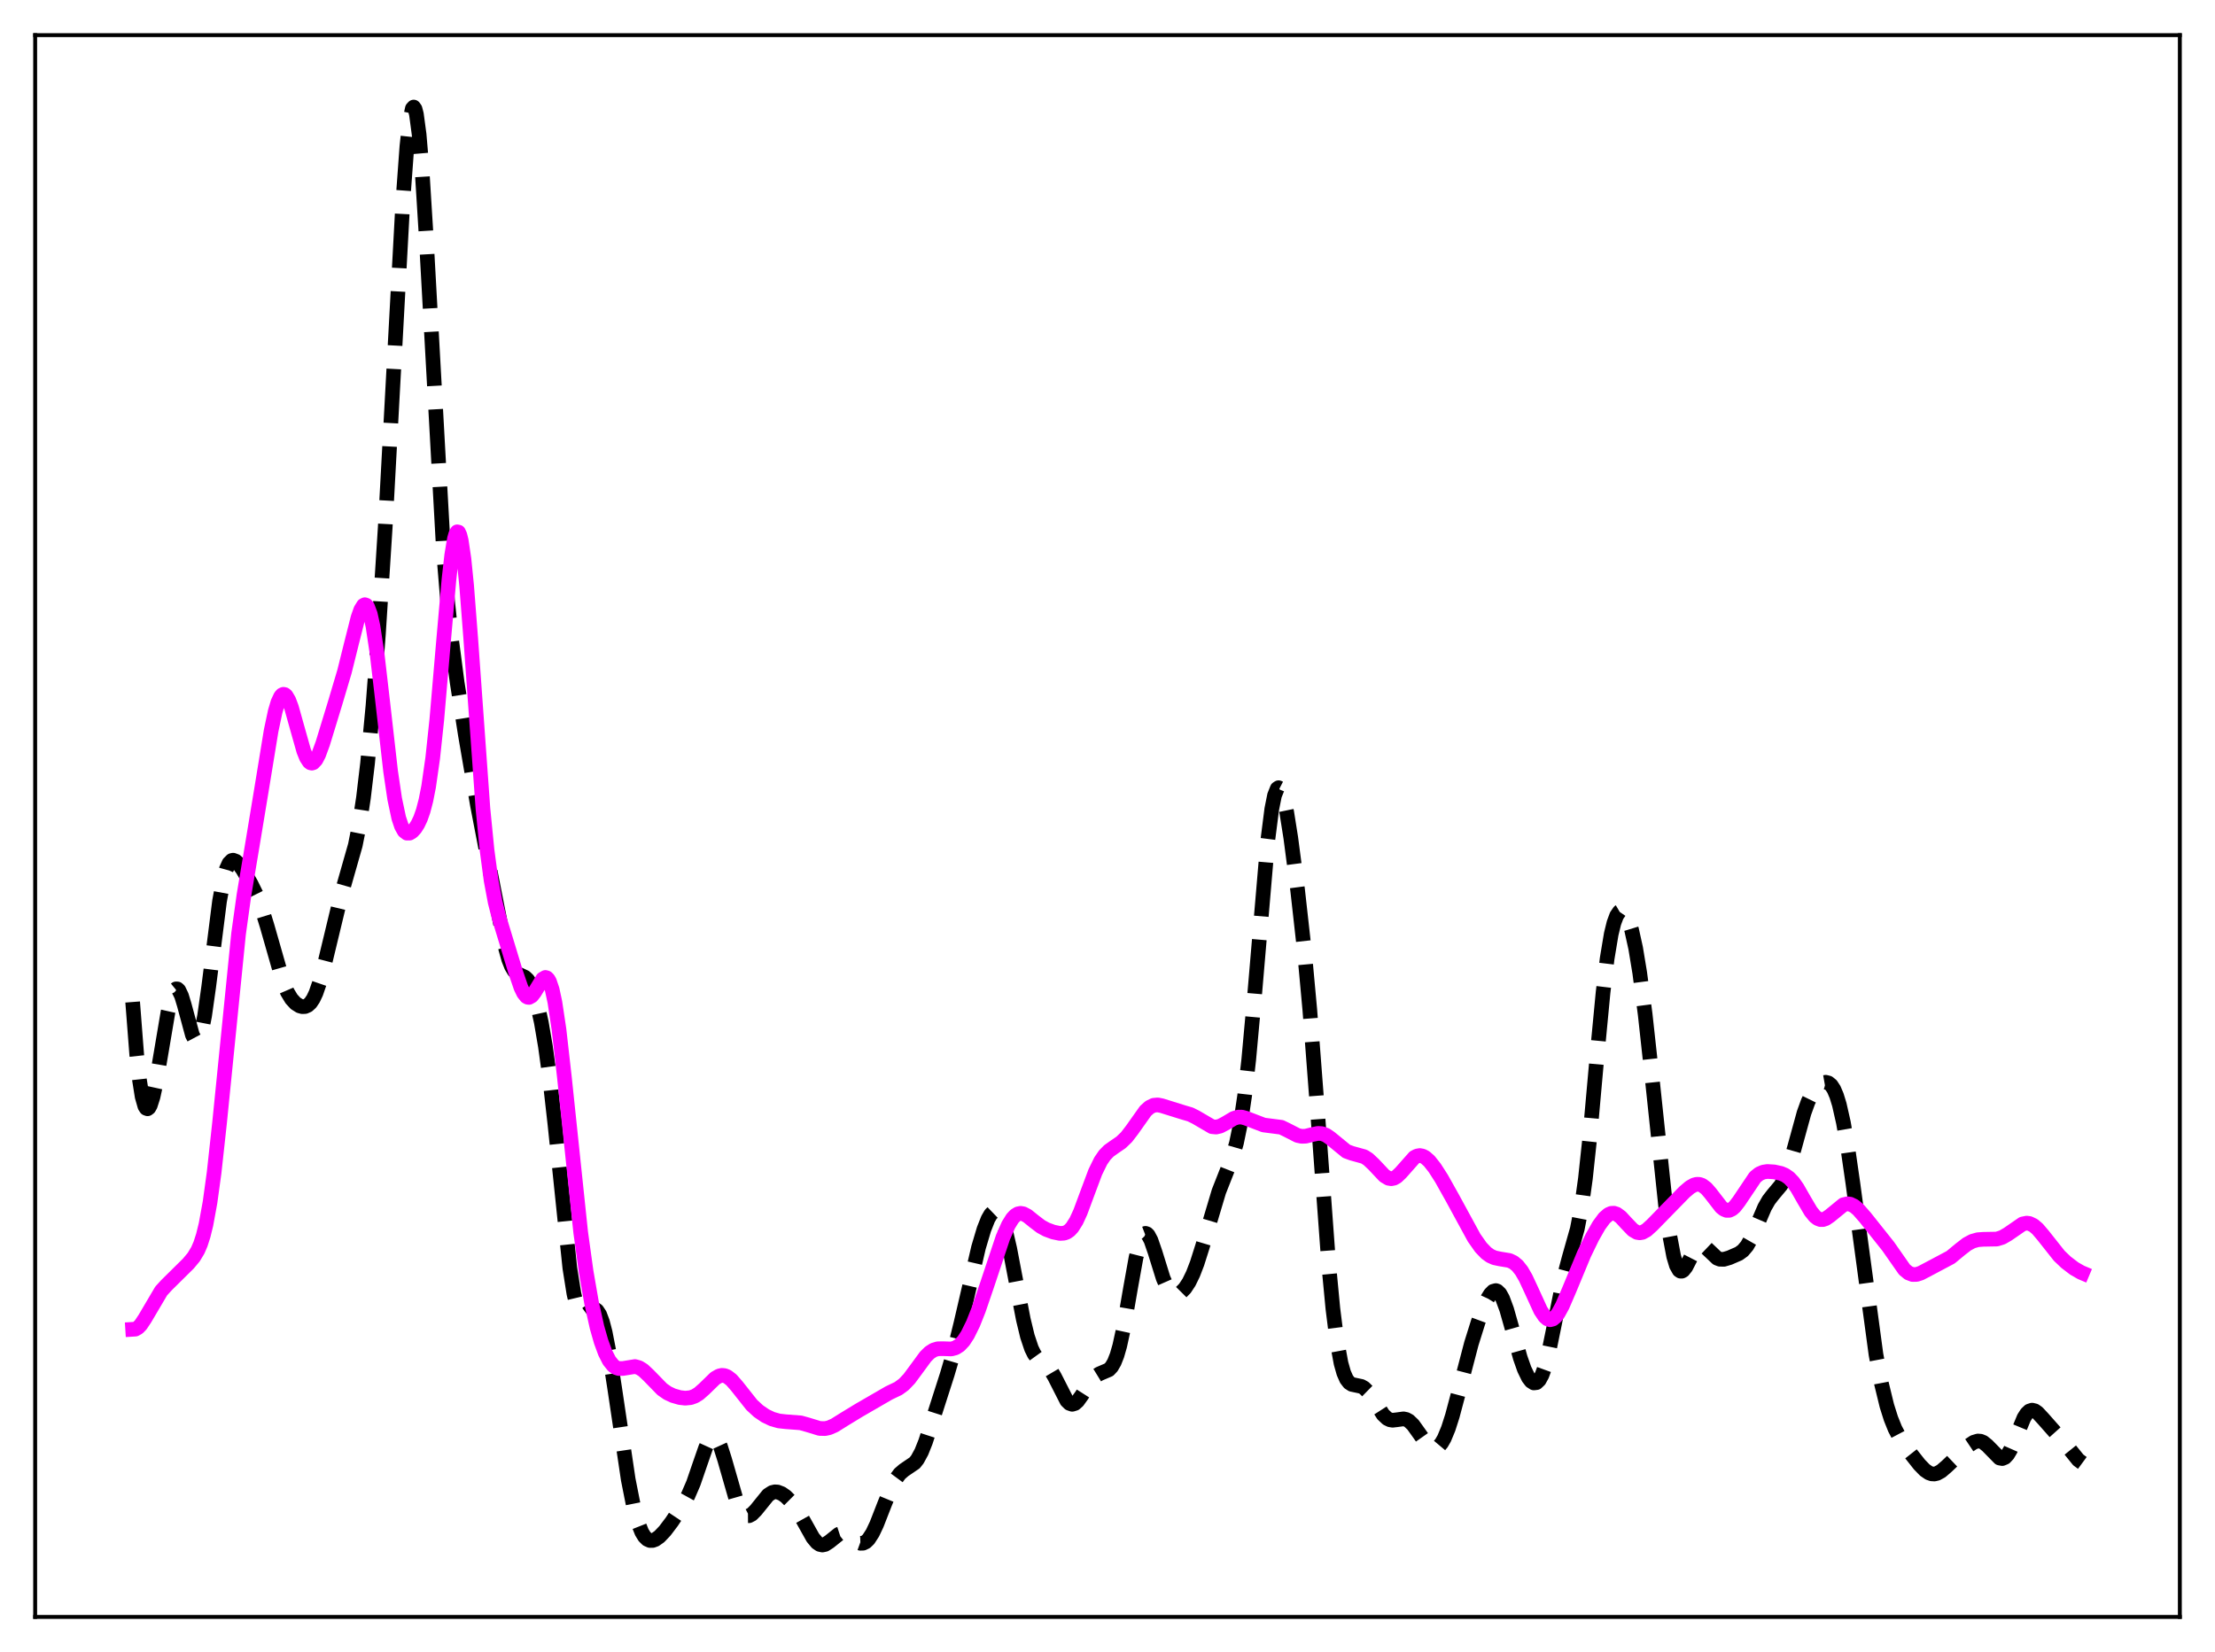 <?xml version="1.0" encoding="utf-8" standalone="no"?>
<!DOCTYPE svg PUBLIC "-//W3C//DTD SVG 1.1//EN"
  "http://www.w3.org/Graphics/SVG/1.1/DTD/svg11.dtd">
<svg xmlns:xlink="http://www.w3.org/1999/xlink" width="453.6pt" height="338.4pt" viewBox="0 0 453.6 338.4" xmlns="http://www.w3.org/2000/svg" version="1.1">
 <defs>
  <style type="text/css">*{stroke-linejoin: round; stroke-linecap: butt}</style>
 </defs>
 <g id="figure_1">
  <g id="patch_1">
   <path d="M 0 338.4 
L 453.6 338.4 
L 453.6 0 
L 0 0 
z
" style="fill: #ffffff"/>
  </g>
  <g id="axes_1">
   <g id="patch_2">
    <path d="M 7.2 331.2 
L 446.4 331.2 
L 446.4 7.2 
L 7.2 7.2 
z
" style="fill: #ffffff"/>
   </g>
   <g id="matplotlib.axis_1"/>
   <g id="matplotlib.axis_2"/>
   <g id="line2d_1">
    <path d="M 27.164 205.244 
L 27.998 216.009 
L 28.554 221.142 
L 29.11 224.644 
L 29.666 226.591 
L 29.944 227.022 
L 30.222 227.12 
L 30.5 226.91 
L 30.778 226.416 
L 31.334 224.686 
L 31.89 222.148 
L 33.003 215.603 
L 34.393 207.361 
L 34.949 204.9 
L 35.505 203.253 
L 35.783 202.78 
L 36.061 202.552 
L 36.339 202.569 
L 36.617 202.824 
L 37.173 203.98 
L 37.729 205.811 
L 39.398 211.997 
L 39.954 213.042 
L 40.232 213.195 
L 40.51 213.068 
L 40.788 212.647 
L 41.344 210.914 
L 41.9 208.067 
L 42.734 202.166 
L 44.959 184.578 
L 45.793 180.052 
L 46.349 178.043 
L 46.905 176.811 
L 47.461 176.257 
L 47.739 176.193 
L 48.295 176.4 
L 48.851 176.937 
L 49.685 178.099 
L 51.354 180.931 
L 52.466 183.183 
L 53.578 186.037 
L 54.69 189.636 
L 58.027 201.305 
L 58.861 203.245 
L 59.695 204.621 
L 60.529 205.525 
L 61.363 206.048 
L 61.919 206.199 
L 62.475 206.172 
L 63.031 205.928 
L 63.588 205.419 
L 64.144 204.595 
L 64.7 203.423 
L 65.534 201.005 
L 66.646 196.746 
L 69.983 182.88 
L 72.763 173.118 
L 73.597 168.914 
L 74.431 163.412 
L 75.265 156.39 
L 76.378 144.554 
L 77.49 129.982 
L 78.88 108.127 
L 80.548 77.326 
L 82.495 41.39 
L 83.329 29.945 
L 83.885 24.847 
L 84.441 22.229 
L 84.719 21.927 
L 84.997 22.315 
L 85.275 23.391 
L 85.831 27.539 
L 86.387 34.112 
L 87.221 47.551 
L 90.836 113.078 
L 91.67 123.227 
L 92.504 131.274 
L 93.616 139.776 
L 95.285 150.427 
L 97.787 165.007 
L 100.568 179.411 
L 103.348 193.552 
L 104.182 196.552 
L 104.738 197.947 
L 105.294 198.868 
L 105.85 199.399 
L 106.685 199.779 
L 107.519 200.172 
L 108.075 200.702 
L 108.631 201.579 
L 109.187 202.867 
L 110.021 205.629 
L 110.855 209.425 
L 111.689 214.315 
L 112.523 220.375 
L 113.636 230.246 
L 116.694 259.738 
L 117.528 264.993 
L 118.084 267.324 
L 118.64 268.738 
L 119.197 269.354 
L 119.475 269.421 
L 120.031 269.217 
L 121.421 268.209 
L 121.977 268.232 
L 122.255 268.429 
L 122.811 269.267 
L 123.367 270.748 
L 123.923 272.874 
L 124.757 277.15 
L 125.87 284.311 
L 128.65 303.039 
L 129.762 308.654 
L 130.596 311.74 
L 131.431 313.847 
L 131.987 314.748 
L 132.543 315.296 
L 133.099 315.543 
L 133.655 315.54 
L 134.211 315.337 
L 135.045 314.745 
L 136.157 313.577 
L 137.548 311.741 
L 139.772 308.395 
L 140.884 306.386 
L 141.996 303.816 
L 143.386 299.771 
L 144.499 296.568 
L 145.055 295.345 
L 145.611 294.565 
L 145.889 294.376 
L 146.167 294.333 
L 146.445 294.441 
L 147.001 295.106 
L 147.557 296.325 
L 148.391 298.95 
L 150.894 307.667 
L 151.728 309.438 
L 152.284 310.142 
L 152.84 310.476 
L 153.396 310.472 
L 153.952 310.181 
L 154.786 309.342 
L 157.289 306.248 
L 158.123 305.713 
L 158.679 305.579 
L 159.235 305.613 
L 160.069 305.935 
L 160.903 306.515 
L 162.015 307.622 
L 163.128 309.116 
L 164.24 310.993 
L 166.464 314.97 
L 167.298 315.971 
L 167.854 316.349 
L 168.411 316.473 
L 168.967 316.355 
L 169.801 315.824 
L 171.747 314.267 
L 172.303 314.086 
L 172.859 314.104 
L 173.415 314.312 
L 174.249 314.884 
L 175.64 315.914 
L 176.196 316.116 
L 176.752 316.099 
L 177.308 315.828 
L 177.864 315.287 
L 178.698 313.998 
L 179.532 312.232 
L 181.201 307.953 
L 182.591 304.58 
L 183.425 303.007 
L 184.259 301.88 
L 185.093 301.156 
L 187.318 299.642 
L 187.874 298.933 
L 188.708 297.4 
L 189.542 295.31 
L 190.932 291.031 
L 193.991 281.492 
L 195.381 276.763 
L 196.771 271.116 
L 200.386 255.535 
L 201.498 251.798 
L 202.332 249.692 
L 202.888 248.73 
L 203.444 248.197 
L 203.722 248.111 
L 204 248.152 
L 204.278 248.326 
L 204.834 249.082 
L 205.391 250.383 
L 205.947 252.203 
L 206.781 255.766 
L 208.171 263.063 
L 209.561 270.262 
L 210.395 273.715 
L 211.229 276.213 
L 211.786 277.345 
L 212.342 278.116 
L 213.176 278.83 
L 214.288 279.627 
L 215.122 280.579 
L 215.956 281.998 
L 218.459 286.909 
L 219.015 287.458 
L 219.571 287.65 
L 220.127 287.483 
L 220.683 286.998 
L 221.517 285.84 
L 223.463 282.787 
L 224.298 281.915 
L 225.132 281.403 
L 227.078 280.569 
L 227.634 279.978 
L 228.19 279.023 
L 228.746 277.611 
L 229.302 275.686 
L 230.137 271.852 
L 231.527 263.789 
L 232.639 257.602 
L 233.473 254.303 
L 234.029 253.052 
L 234.307 252.738 
L 234.585 252.631 
L 234.863 252.723 
L 235.141 253.001 
L 235.697 254.042 
L 236.532 256.459 
L 238.2 261.827 
L 239.034 263.725 
L 239.59 264.543 
L 240.146 265.014 
L 240.702 265.177 
L 241.258 265.078 
L 241.814 264.757 
L 242.649 263.913 
L 243.483 262.651 
L 244.317 260.944 
L 245.151 258.778 
L 246.263 255.269 
L 249.6 244.073 
L 250.99 240.54 
L 252.38 237.001 
L 253.214 234.108 
L 254.048 230.051 
L 254.883 224.442 
L 255.717 217.109 
L 256.829 204.927 
L 259.609 172.258 
L 260.443 165.709 
L 261 162.931 
L 261.556 161.532 
L 261.834 161.347 
L 262.112 161.491 
L 262.39 161.945 
L 262.946 163.693 
L 263.502 166.371 
L 264.336 171.626 
L 265.726 182.249 
L 267.117 194.723 
L 268.229 206.835 
L 269.619 225.084 
L 272.121 259.253 
L 272.955 268.055 
L 273.79 274.726 
L 274.624 279.257 
L 275.18 281.218 
L 275.736 282.485 
L 276.292 283.214 
L 276.848 283.571 
L 277.682 283.748 
L 278.794 283.983 
L 279.351 284.297 
L 280.185 285.114 
L 281.019 286.297 
L 283.243 289.757 
L 284.077 290.545 
L 284.633 290.82 
L 285.189 290.914 
L 286.024 290.819 
L 287.414 290.63 
L 287.97 290.748 
L 288.526 291.046 
L 289.36 291.842 
L 290.472 293.391 
L 292.141 295.763 
L 292.975 296.491 
L 293.531 296.691 
L 294.087 296.623 
L 294.643 296.265 
L 295.199 295.604 
L 295.755 294.636 
L 296.589 292.626 
L 297.423 290.022 
L 298.814 284.794 
L 301.316 275.22 
L 302.706 270.783 
L 303.818 267.777 
L 304.653 265.963 
L 305.209 265.067 
L 305.765 264.508 
L 306.321 264.353 
L 306.599 264.443 
L 307.155 264.976 
L 307.711 265.971 
L 308.545 268.22 
L 309.657 272.134 
L 311.326 278.109 
L 312.16 280.477 
L 312.994 282.196 
L 313.55 282.923 
L 314.106 283.274 
L 314.662 283.207 
L 315.218 282.68 
L 315.774 281.658 
L 316.331 280.127 
L 317.165 276.939 
L 318.277 271.483 
L 320.223 261.818 
L 321.335 257.635 
L 323.004 251.727 
L 323.838 247.413 
L 324.672 241.39 
L 325.506 233.585 
L 327.174 214.935 
L 328.286 203.283 
L 329.121 196.34 
L 329.955 191.327 
L 330.511 189.05 
L 331.067 187.548 
L 331.623 186.743 
L 331.901 186.579 
L 332.179 186.565 
L 332.457 186.696 
L 333.013 187.383 
L 333.569 188.628 
L 334.125 190.436 
L 334.96 194.221 
L 335.794 199.271 
L 336.906 207.768 
L 338.296 220.476 
L 341.077 246.822 
L 341.911 252.935 
L 342.745 257.346 
L 343.301 259.202 
L 343.857 260.188 
L 344.135 260.377 
L 344.413 260.383 
L 344.691 260.228 
L 345.247 259.531 
L 346.359 257.365 
L 347.194 255.906 
L 347.75 255.306 
L 348.306 255.077 
L 348.862 255.203 
L 349.418 255.606 
L 351.642 257.717 
L 352.198 257.934 
L 353.032 257.951 
L 354.145 257.623 
L 356.091 256.779 
L 356.925 256.173 
L 357.759 255.186 
L 358.593 253.728 
L 359.706 251.19 
L 361.374 247.3 
L 362.208 245.841 
L 363.042 244.763 
L 364.71 242.77 
L 365.544 241.187 
L 366.379 238.936 
L 367.491 235.052 
L 369.437 227.971 
L 370.271 225.665 
L 371.105 223.974 
L 371.94 222.813 
L 372.774 222.068 
L 373.33 221.78 
L 373.886 221.682 
L 374.442 221.828 
L 374.998 222.287 
L 375.554 223.136 
L 376.11 224.442 
L 376.666 226.25 
L 377.5 229.933 
L 378.335 234.702 
L 379.447 242.395 
L 384.174 277.448 
L 385.286 283.355 
L 386.398 287.93 
L 387.232 290.57 
L 388.066 292.65 
L 389.178 294.772 
L 390.569 296.815 
L 393.071 299.986 
L 394.183 301.129 
L 395.017 301.699 
L 395.573 301.894 
L 396.129 301.927 
L 396.686 301.798 
L 397.52 301.339 
L 398.632 300.386 
L 403.081 296.163 
L 404.193 295.42 
L 405.027 295.167 
L 405.583 295.207 
L 406.139 295.433 
L 406.973 296.104 
L 409.476 298.656 
L 410.032 298.762 
L 410.588 298.53 
L 411.144 297.935 
L 411.7 296.997 
L 412.534 295.097 
L 414.48 290.412 
L 415.037 289.543 
L 415.593 289.019 
L 416.149 288.845 
L 416.705 288.984 
L 417.261 289.372 
L 418.373 290.568 
L 420.597 293.086 
L 422.544 295.26 
L 425.602 299.042 
L 426.436 299.655 
L 426.436 299.655 
" clip-path="url(#pab980dcc7f)" style="fill: none; stroke-dasharray: 11.1,4.8; stroke-dashoffset: 0; stroke: #000000; stroke-width: 3"/>
   </g>
   <g id="line2d_2">
    <path d="M 27.164 272.287 
L 27.72 272.252 
L 28.276 271.936 
L 28.832 271.36 
L 29.666 270.107 
L 33.003 264.444 
L 34.115 263.225 
L 38.563 258.83 
L 39.676 257.497 
L 40.51 256.107 
L 41.066 254.813 
L 41.622 253.09 
L 42.178 250.833 
L 43.012 246.268 
L 43.846 240.198 
L 44.959 230.017 
L 48.851 191.295 
L 49.963 183.311 
L 51.632 173.356 
L 53.578 161.583 
L 55.524 149.67 
L 56.358 145.74 
L 56.914 143.855 
L 57.471 142.667 
L 57.749 142.349 
L 58.027 142.216 
L 58.305 142.265 
L 58.583 142.49 
L 59.139 143.426 
L 59.695 144.911 
L 60.807 148.891 
L 62.197 153.81 
L 62.753 155.19 
L 63.309 156.044 
L 63.588 156.254 
L 63.866 156.316 
L 64.144 156.232 
L 64.7 155.647 
L 65.256 154.576 
L 66.09 152.307 
L 68.592 144.125 
L 70.539 137.582 
L 71.929 131.988 
L 73.319 126.496 
L 73.875 124.916 
L 74.431 124.007 
L 74.709 123.864 
L 74.987 123.957 
L 75.265 124.299 
L 75.822 125.766 
L 76.378 128.275 
L 77.212 133.793 
L 78.324 143.364 
L 79.992 157.998 
L 80.826 163.634 
L 81.66 167.564 
L 82.217 169.233 
L 82.773 170.226 
L 83.329 170.658 
L 83.885 170.651 
L 84.441 170.31 
L 84.997 169.7 
L 85.553 168.833 
L 86.109 167.661 
L 86.665 166.079 
L 87.221 163.948 
L 87.777 161.116 
L 88.612 155.287 
L 89.446 147.46 
L 90.836 131.26 
L 91.948 118.628 
L 92.504 113.726 
L 93.06 110.382 
L 93.338 109.406 
L 93.616 108.938 
L 93.894 108.995 
L 94.172 109.586 
L 94.451 110.705 
L 95.007 114.456 
L 95.563 119.994 
L 96.397 130.764 
L 98.899 165.632 
L 99.733 174.082 
L 100.568 180.335 
L 101.402 184.786 
L 102.236 188.064 
L 105.572 199.042 
L 106.685 202.297 
L 107.241 203.44 
L 107.797 204.124 
L 108.075 204.276 
L 108.353 204.301 
L 108.909 203.987 
L 109.465 203.271 
L 111.133 200.536 
L 111.689 200.213 
L 111.967 200.293 
L 112.245 200.565 
L 112.523 201.048 
L 113.08 202.698 
L 113.636 205.288 
L 114.47 210.846 
L 115.582 220.666 
L 118.919 252.436 
L 120.031 260.461 
L 121.143 266.864 
L 122.255 271.856 
L 123.089 274.783 
L 123.923 277.056 
L 124.757 278.698 
L 125.592 279.739 
L 126.148 280.132 
L 126.704 280.32 
L 127.538 280.316 
L 130.04 279.912 
L 130.874 280.148 
L 131.709 280.67 
L 132.821 281.715 
L 135.601 284.57 
L 136.713 285.342 
L 137.826 285.868 
L 139.216 286.267 
L 140.328 286.394 
L 141.44 286.282 
L 142.274 285.982 
L 143.108 285.468 
L 144.221 284.486 
L 146.445 282.318 
L 147.279 281.84 
L 147.835 281.717 
L 148.391 281.77 
L 148.947 281.999 
L 149.782 282.643 
L 150.894 283.914 
L 153.952 287.776 
L 155.342 289.057 
L 156.733 290.004 
L 158.123 290.667 
L 159.513 291.059 
L 160.903 291.214 
L 163.962 291.447 
L 165.352 291.832 
L 167.854 292.596 
L 168.967 292.624 
L 169.801 292.441 
L 170.913 291.95 
L 172.859 290.731 
L 175.918 288.867 
L 182.035 285.327 
L 183.981 284.396 
L 185.093 283.578 
L 186.205 282.412 
L 187.596 280.531 
L 189.542 277.879 
L 190.376 277.055 
L 191.21 276.521 
L 192.044 276.272 
L 193.157 276.257 
L 194.825 276.314 
L 195.659 276.091 
L 196.493 275.563 
L 197.327 274.669 
L 198.161 273.392 
L 199.274 271.128 
L 200.386 268.326 
L 202.054 263.445 
L 205.391 253.448 
L 206.503 250.925 
L 207.337 249.582 
L 207.893 248.989 
L 208.449 248.643 
L 209.005 248.531 
L 209.561 248.626 
L 210.395 249.066 
L 211.786 250.189 
L 213.176 251.244 
L 214.288 251.847 
L 215.678 252.362 
L 217.068 252.65 
L 217.903 252.6 
L 218.459 252.399 
L 219.015 252.018 
L 219.571 251.424 
L 220.405 250.101 
L 221.239 248.287 
L 222.629 244.543 
L 224.298 240.079 
L 225.41 237.806 
L 226.244 236.592 
L 227.078 235.741 
L 228.19 234.948 
L 229.58 233.996 
L 230.693 232.922 
L 231.805 231.478 
L 234.585 227.551 
L 235.419 226.803 
L 236.254 226.399 
L 237.088 226.32 
L 237.922 226.488 
L 242.371 227.875 
L 243.761 228.281 
L 244.873 228.832 
L 248.209 230.781 
L 249.044 230.859 
L 249.878 230.665 
L 250.99 230.077 
L 252.658 229.085 
L 253.492 228.826 
L 254.326 228.822 
L 255.161 229.052 
L 258.775 230.437 
L 262.39 230.904 
L 263.502 231.44 
L 265.726 232.582 
L 266.56 232.758 
L 267.395 232.73 
L 268.785 232.385 
L 269.897 232.155 
L 270.731 232.204 
L 271.565 232.521 
L 272.399 233.094 
L 275.736 235.826 
L 276.848 236.231 
L 279.351 236.921 
L 280.185 237.453 
L 281.297 238.498 
L 283.521 240.858 
L 284.355 241.35 
L 284.911 241.443 
L 285.468 241.33 
L 286.024 241.015 
L 286.858 240.224 
L 289.638 237.082 
L 290.194 236.79 
L 290.75 236.692 
L 291.306 236.792 
L 291.863 237.081 
L 292.697 237.817 
L 293.809 239.223 
L 295.199 241.394 
L 297.423 245.361 
L 301.872 253.532 
L 303.262 255.507 
L 304.375 256.667 
L 305.209 257.26 
L 306.043 257.631 
L 307.155 257.868 
L 309.101 258.188 
L 309.935 258.578 
L 310.77 259.271 
L 311.604 260.334 
L 312.438 261.776 
L 313.55 264.161 
L 315.496 268.415 
L 316.331 269.663 
L 316.887 270.151 
L 317.443 270.327 
L 317.999 270.182 
L 318.555 269.727 
L 319.111 268.994 
L 319.945 267.472 
L 321.335 264.247 
L 324.394 256.879 
L 326.062 253.438 
L 327.452 250.997 
L 328.564 249.496 
L 329.399 248.774 
L 329.955 248.534 
L 330.511 248.505 
L 331.067 248.684 
L 331.901 249.295 
L 333.013 250.507 
L 334.403 251.953 
L 335.238 252.435 
L 335.794 252.526 
L 336.35 252.429 
L 337.184 251.973 
L 338.296 250.966 
L 344.969 244.138 
L 346.081 243.196 
L 346.915 242.725 
L 347.472 242.58 
L 348.028 242.598 
L 348.584 242.795 
L 349.418 243.423 
L 350.252 244.384 
L 352.476 247.257 
L 353.032 247.7 
L 353.589 247.928 
L 354.145 247.914 
L 354.701 247.654 
L 355.257 247.167 
L 356.091 246.089 
L 359.428 241.118 
L 360.262 240.448 
L 361.096 240.085 
L 361.93 239.958 
L 363.32 240.044 
L 364.71 240.348 
L 365.544 240.7 
L 366.379 241.28 
L 367.213 242.155 
L 368.047 243.337 
L 369.437 245.77 
L 370.827 248.126 
L 371.661 249.151 
L 372.218 249.587 
L 372.774 249.805 
L 373.33 249.809 
L 373.886 249.619 
L 374.72 249.05 
L 377.5 246.775 
L 378.335 246.577 
L 378.891 246.65 
L 379.725 247.057 
L 380.559 247.768 
L 381.949 249.353 
L 386.676 255.293 
L 390.012 260.065 
L 390.847 260.747 
L 391.681 261.066 
L 392.515 261.046 
L 393.349 260.772 
L 395.295 259.75 
L 399.466 257.532 
L 401.412 255.922 
L 402.803 254.848 
L 403.915 254.249 
L 405.027 253.935 
L 406.139 253.854 
L 408.92 253.803 
L 410.032 253.455 
L 411.144 252.814 
L 414.202 250.707 
L 415.037 250.538 
L 415.593 250.609 
L 416.427 251.005 
L 417.261 251.717 
L 418.373 253.021 
L 421.71 257.233 
L 423.1 258.557 
L 424.768 259.831 
L 426.158 260.629 
L 426.436 260.746 
L 426.436 260.746 
" clip-path="url(#pab980dcc7f)" style="fill: none; stroke: #ff00ff; stroke-width: 3; stroke-linecap: square"/>
   </g>
   <g id="patch_3">
    <path d="M 7.2 331.2 
L 7.2 7.2 
" style="fill: none; stroke: #000000; stroke-width: 0.8; stroke-linejoin: miter; stroke-linecap: square"/>
   </g>
   <g id="patch_4">
    <path d="M 446.4 331.2 
L 446.4 7.2 
" style="fill: none; stroke: #000000; stroke-width: 0.8; stroke-linejoin: miter; stroke-linecap: square"/>
   </g>
   <g id="patch_5">
    <path d="M 7.2 331.2 
L 446.4 331.2 
" style="fill: none; stroke: #000000; stroke-width: 0.8; stroke-linejoin: miter; stroke-linecap: square"/>
   </g>
   <g id="patch_6">
    <path d="M 7.2 7.2 
L 446.4 7.2 
" style="fill: none; stroke: #000000; stroke-width: 0.8; stroke-linejoin: miter; stroke-linecap: square"/>
   </g>
  </g>
 </g>
 <defs>
  <clipPath id="pab980dcc7f">
   <rect x="7.2" y="7.2" width="439.2" height="324"/>
  </clipPath>
 </defs>
</svg>
